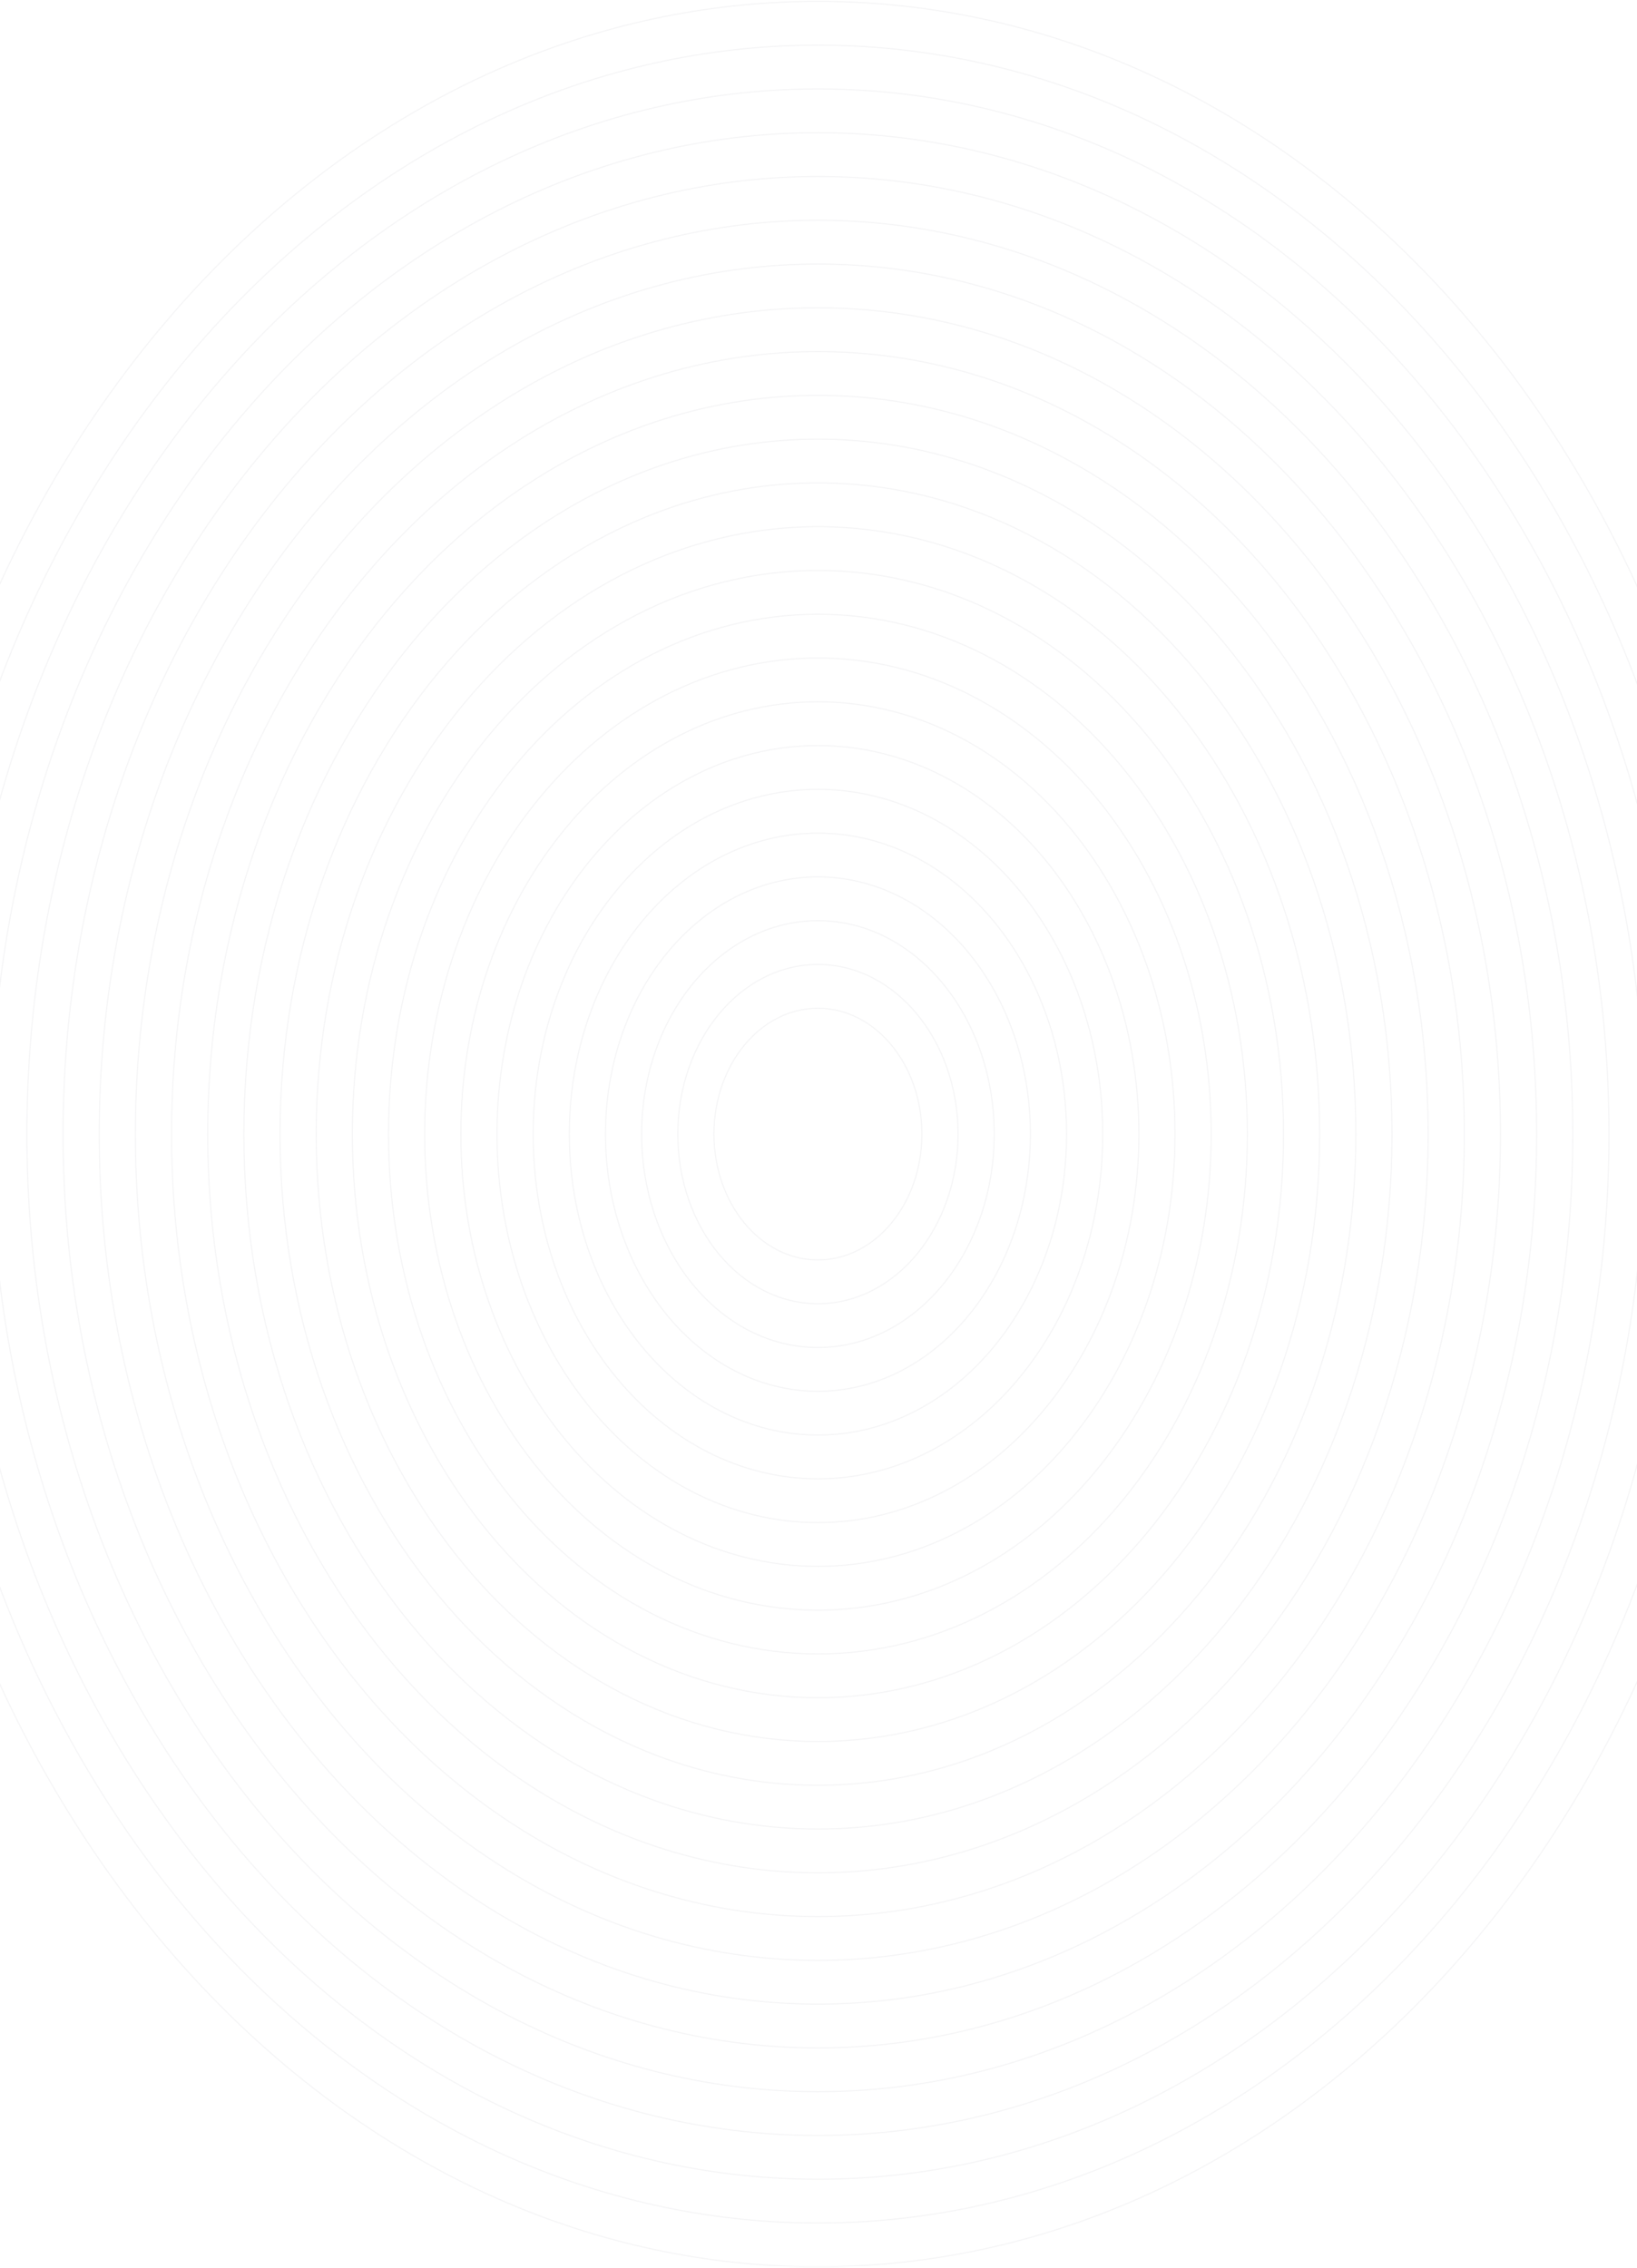 <svg width="1440" height="1995" viewBox="0 0 1440 1995" fill="none" xmlns="http://www.w3.org/2000/svg">
<g opacity="0.04">
<path d="M719.502 1994.21C1174.07 1994.21 1542.57 1548.06 1542.57 997.711C1542.57 447.36 1174.07 1.213 719.502 1.213C264.932 1.213 -103.57 447.36 -103.57 997.711C-103.57 1548.06 264.932 1994.21 719.502 1994.21Z" stroke="#080C1D" stroke-miterlimit="10"/>
<path d="M719.499 1955.7C1156.5 1955.7 1510.76 1526.79 1510.76 997.712C1510.76 468.629 1156.5 39.723 719.499 39.723C282.496 39.723 -71.766 468.629 -71.766 997.712C-71.766 1526.79 282.496 1955.7 719.499 1955.7Z" stroke="#080C1D" stroke-miterlimit="10"/>
<path d="M719.503 1917.18C1138.94 1917.18 1478.95 1505.52 1478.95 997.711C1478.95 489.902 1138.94 78.242 719.503 78.242C300.071 78.242 -39.945 489.902 -39.945 997.711C-39.945 1505.52 300.071 1917.18 719.503 1917.18Z" stroke="#080C1D" stroke-miterlimit="10"/>
<path d="M719.501 1878.67C1121.37 1878.67 1447.14 1484.25 1447.14 997.71C1447.14 511.169 1121.37 116.75 719.501 116.75C317.636 116.75 -8.141 511.169 -8.141 997.71C-8.141 1484.25 317.636 1878.67 719.501 1878.67Z" stroke="#080C1D" stroke-miterlimit="10"/>
<path d="M719.506 1840.16C1103.81 1840.16 1415.34 1462.98 1415.34 997.711C1415.34 532.438 1103.81 155.26 719.506 155.26C335.208 155.26 23.672 532.438 23.672 997.711C23.672 1462.98 335.208 1840.16 719.506 1840.16Z" stroke="#080C1D" stroke-miterlimit="10"/>
<path d="M719.504 1801.65C1086.24 1801.65 1383.53 1441.72 1383.53 997.711C1383.53 553.706 1086.24 193.77 719.504 193.77C352.772 193.77 55.477 553.706 55.477 997.711C55.477 1441.72 352.772 1801.65 719.504 1801.65Z" stroke="#080C1D" stroke-miterlimit="10"/>
<path d="M719.5 1763.13C1068.66 1763.13 1351.71 1420.44 1351.71 997.711C1351.71 574.98 1068.66 232.289 719.5 232.289C370.339 232.289 87.289 574.98 87.289 997.711C87.289 1420.44 370.339 1763.13 719.5 1763.13Z" stroke="#080C1D" stroke-miterlimit="10"/>
<path d="M719.498 1724.62C1051.09 1724.62 1319.9 1399.17 1319.9 997.711C1319.9 596.249 1051.09 270.799 719.498 270.799C387.904 270.799 119.094 596.249 119.094 997.711C119.094 1399.17 387.904 1724.62 719.498 1724.62Z" stroke="#080C1D" stroke-miterlimit="10"/>
<path d="M719.503 1686.11C1033.53 1686.11 1288.1 1377.91 1288.1 997.712C1288.1 617.517 1033.53 309.309 719.503 309.309C405.476 309.309 150.906 617.517 150.906 997.712C150.906 1377.91 405.476 1686.11 719.503 1686.11Z" stroke="#080C1D" stroke-miterlimit="10"/>
<path d="M719.5 1647.6C1015.96 1647.6 1256.29 1356.64 1256.29 997.71C1256.29 638.784 1015.96 347.816 719.5 347.816C423.04 347.816 182.711 638.784 182.711 997.71C182.711 1356.64 423.04 1647.6 719.5 1647.6Z" stroke="#080C1D" stroke-miterlimit="10"/>
<path d="M719.504 1609.08C998.393 1609.08 1224.48 1335.36 1224.48 997.71C1224.48 660.057 998.393 386.336 719.504 386.336C440.615 386.336 214.531 660.057 214.531 997.71C214.531 1335.36 440.615 1609.08 719.504 1609.08Z" stroke="#080C1D" stroke-miterlimit="10"/>
<path d="M719.502 1570.58C980.824 1570.58 1192.67 1314.1 1192.67 997.711C1192.67 681.326 980.824 424.846 719.502 424.846C458.18 424.846 246.336 681.326 246.336 997.711C246.336 1314.1 458.18 1570.58 719.502 1570.58Z" stroke="#080C1D" stroke-miterlimit="10"/>
<path d="M719.499 1532.07C963.255 1532.07 1160.86 1292.83 1160.86 997.711C1160.86 702.595 963.255 463.355 719.499 463.355C475.744 463.355 278.141 702.595 278.141 997.711C278.141 1292.83 475.744 1532.07 719.499 1532.07Z" stroke="#080C1D" stroke-miterlimit="10"/>
<path d="M719.505 1493.56C945.694 1493.56 1129.06 1271.56 1129.06 997.712C1129.06 723.863 945.694 501.865 719.505 501.865C493.316 501.865 309.953 723.863 309.953 997.712C309.953 1271.56 493.316 1493.56 719.505 1493.56Z" stroke="#080C1D" stroke-miterlimit="10"/>
<path d="M719.501 1455.04C928.118 1455.04 1097.24 1250.29 1097.24 997.711C1097.24 745.137 928.118 540.385 719.501 540.385C510.883 540.385 341.766 745.137 341.766 997.711C341.766 1250.29 510.883 1455.04 719.501 1455.04Z" stroke="#080C1D" stroke-miterlimit="10"/>
<path d="M719.506 1416.53C910.557 1416.53 1065.43 1229.02 1065.43 997.712C1065.43 766.405 910.557 578.895 719.506 578.895C528.455 578.895 373.578 766.405 373.578 997.712C373.578 1229.02 528.455 1416.53 719.506 1416.53Z" stroke="#080C1D" stroke-miterlimit="10"/>
<path d="M719.504 1378.02C892.988 1378.02 1033.62 1207.75 1033.62 997.71C1033.62 787.672 892.988 617.402 719.504 617.402C546.02 617.402 405.383 787.672 405.383 997.71C405.383 1207.75 546.02 1378.02 719.504 1378.02Z" stroke="#080C1D" stroke-miterlimit="10"/>
<path d="M719.501 1339.51C875.419 1339.51 1001.82 1186.48 1001.82 997.711C1001.82 808.941 875.419 655.912 719.501 655.912C563.584 655.912 437.188 808.941 437.188 997.711C437.188 1186.48 563.584 1339.51 719.501 1339.51Z" stroke="#080C1D" stroke-miterlimit="10"/>
<path d="M719.505 1300.99C857.851 1300.99 970.003 1165.21 970.003 997.71C970.003 830.214 857.851 694.432 719.505 694.432C581.159 694.432 469.008 830.214 469.008 997.71C469.008 1165.21 581.159 1300.99 719.505 1300.99Z" stroke="#080C1D" stroke-miterlimit="10"/>
<path d="M719.503 1262.48C840.282 1262.48 938.193 1143.94 938.193 997.711C938.193 851.483 840.282 732.941 719.503 732.941C598.723 732.941 500.812 851.483 500.812 997.711C500.812 1143.94 598.723 1262.48 719.503 1262.48Z" stroke="#080C1D" stroke-miterlimit="10"/>
<path d="M719.5 1223.97C822.713 1223.97 906.383 1122.67 906.383 997.712C906.383 872.751 822.713 771.451 719.5 771.451C616.288 771.451 532.617 872.751 532.617 997.712C532.617 1122.67 616.288 1223.97 719.5 1223.97Z" stroke="#080C1D" stroke-miterlimit="10"/>
<path d="M719.498 1185.46C805.144 1185.46 874.574 1101.4 874.574 997.71C874.574 894.018 805.144 809.959 719.498 809.959C633.852 809.959 564.422 894.018 564.422 997.71C564.422 1101.4 633.852 1185.46 719.498 1185.46Z" stroke="#080C1D" stroke-miterlimit="10"/>
<path d="M719.502 1146.94C787.576 1146.94 842.762 1080.13 842.762 997.712C842.762 915.294 787.576 848.48 719.502 848.48C651.427 848.48 596.242 915.294 596.242 997.712C596.242 1080.13 651.427 1146.94 719.502 1146.94Z" stroke="#080C1D" stroke-miterlimit="10"/>
<path d="M719.499 1108.43C770.007 1108.43 810.952 1058.86 810.952 997.71C810.952 936.56 770.007 886.988 719.499 886.988C668.992 886.988 628.047 936.56 628.047 997.71C628.047 1058.86 668.992 1108.43 719.499 1108.43Z" stroke="#080C1D" stroke-miterlimit="10"/>
</g>
</svg>

